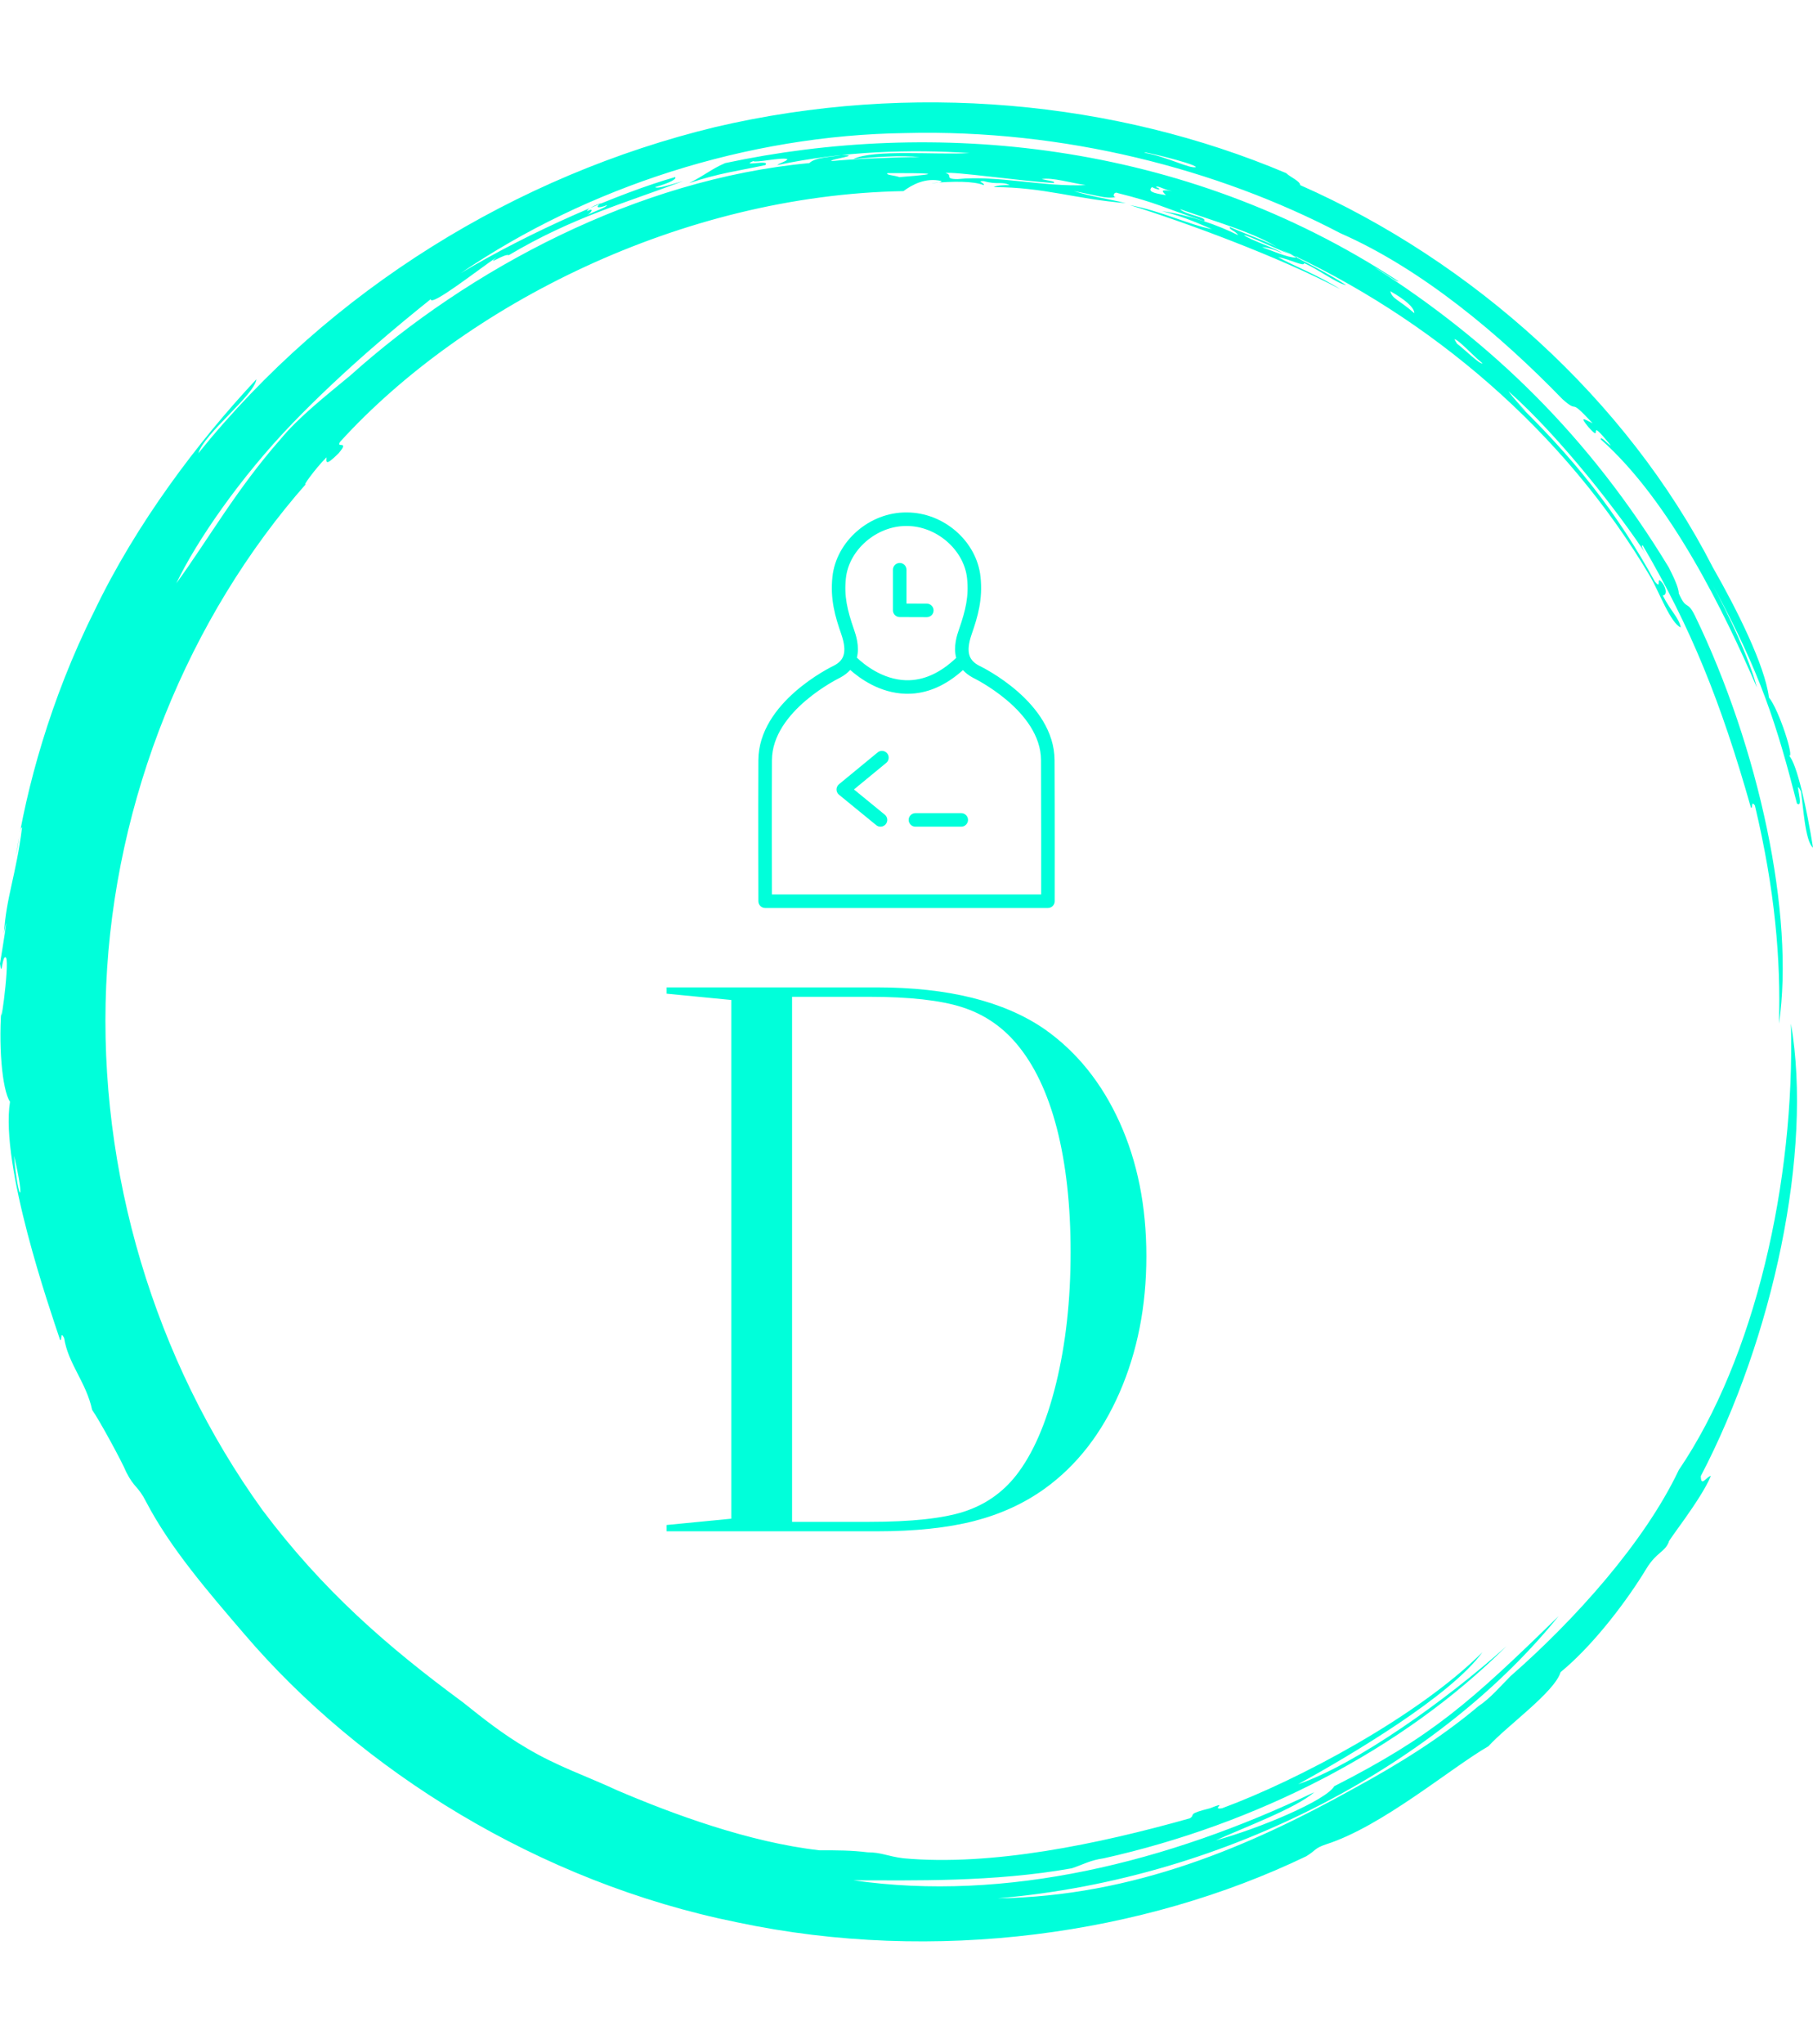 <?xml version="1.0" encoding="UTF-8"?>
<svg xmlns="http://www.w3.org/2000/svg" xmlns:xlink="http://www.w3.org/1999/xlink" width="300px" height="338px" viewBox="0 0 300 337" version="1.1">
<defs>
<clipPath id="clip1">
  <path d="M 110.309 162.793 L 189.695 162.793 L 189.695 252.75 L 110.309 252.75 Z M 110.309 162.793 "/>
</clipPath>
<clipPath id="clip2">
  <path d="M 125.469 84.25 L 174.527 84.25 L 174.527 149.664 L 125.469 149.664 Z M 125.469 84.25 "/>
</clipPath>
</defs>
<g id="surface1">
<path style=" stroke:none;fill-rule:nonzero;fill:rgb(0%,100%,85.49%);fill-opacity:1;" d="M 205.855 38.387 C 206.52 38.387 211.824 41.035 214.805 42.027 C 213.812 42.359 211.492 41.367 208.84 40.375 C 209.504 40.375 210.828 40.707 212.156 41.367 C 211.492 40.707 206.52 39.051 205.855 38.387 M 156.465 28.129 C 157.457 27.797 169.062 29.449 174.363 29.781 C 174.695 29.449 173.703 29.449 172.375 29.121 C 174.031 28.789 177.348 29.781 179.668 30.113 C 172.707 30.445 165.082 28.457 158.453 29.121 C 156.133 29.121 157.789 28.457 156.465 28.129 M 146.852 28.129 C 152.816 28.129 157.457 28.129 148.84 28.789 C 147.844 28.457 146.52 28.457 146.852 28.129 M 240.664 55.602 C 241.324 55.602 243.977 58.578 245.305 59.57 C 244.973 59.902 242.32 57.254 240.996 56.262 C 241.324 56.594 240.996 56.262 240.664 55.602 M 234.031 51.297 C 231.383 48.98 230.387 48.98 230.055 47.656 C 232.375 48.98 234.031 50.305 234.031 51.297 M 191.27 30.445 C 191.602 30.113 192.266 30.773 193.922 31.105 C 191.934 30.773 192.266 31.105 192.93 31.77 C 190.609 31.438 189.945 31.105 190.609 30.445 C 191.934 31.105 192.266 30.773 191.27 30.445 M 97.129 34.418 C 97.129 34.086 98.453 33.422 99.449 33.094 C 98.453 33.754 98.785 34.086 100.441 33.422 C 100.441 33.754 98.453 34.418 97.129 35.078 C 97.789 34.746 98.453 33.754 97.129 34.418 M 197.902 27.133 C 196.906 27.465 193.258 25.48 189.613 24.816 C 187.625 24.156 197.57 26.473 197.902 27.133 M 2.32 190.648 C 4.309 198.922 2.984 198.594 2.32 190.648 M 2.652 141 C 2.984 139.676 3.316 136.035 3.645 136.363 C 2.652 144.309 0.996 147.949 0.664 153.906 C 1.656 148.609 0.332 156.887 0 158.871 C 0.332 161.52 0.332 157.219 0.996 157.879 C 1.656 158.871 -0.332 172.773 0.332 165.16 C -0.332 172.113 0.332 179.727 1.656 181.711 C 0 192.305 8.289 216.137 9.945 221.102 C 10.277 221.43 9.945 219.445 10.609 220.77 C 11.27 225.074 14.254 228.051 15.25 232.684 C 16.242 234.008 20.223 241.293 20.883 242.945 C 22.211 245.594 22.871 245.262 24.199 247.91 C 28.176 255.523 34.477 262.805 40.441 269.758 C 59.668 292.266 89.172 310.801 121.988 317.422 C 154.805 324.371 189.281 319.406 216.133 306.5 C 217.789 305.504 217.457 305.176 219.449 304.512 C 228.73 301.535 240 291.934 246.297 288.293 C 249.281 284.984 257.238 279.355 258.23 276.047 C 263.867 271.414 269.504 263.801 272.484 258.836 C 274.145 256.188 275.469 256.188 276.133 254.531 C 275.801 254.531 281.438 247.582 283.094 243.609 C 282.43 243.609 281.438 245.594 281.438 243.609 C 293.371 220.77 300 189.988 296.352 168.801 C 297.016 194.953 290.387 224.078 277.789 242.617 C 272.156 254.531 260.551 267.441 249.945 276.707 C 248.289 278.363 246.629 280.348 244.641 281.672 C 238.344 286.969 231.383 291.273 224.09 295.246 C 206.852 304.844 187.625 313.117 165.082 313.449 C 203.867 310.141 238.676 290.609 257.902 266.777 C 243.316 281.012 237.016 286.637 220.773 294.914 C 219.449 297.23 208.508 301.863 201.215 303.852 C 205.523 301.863 214.477 298.555 217.457 295.906 C 193.258 307.492 166.41 314.113 141.215 310.469 C 150.828 310.469 164.418 310.801 177.348 308.484 C 179.336 307.824 180.332 307.16 182.652 306.828 C 207.844 301.203 232.043 288.957 249.281 271.742 C 239.336 280.68 224.418 291.273 214.805 294.582 C 223.758 289.617 240 280.02 245.305 272.738 C 234.695 283.328 214.805 293.922 202.211 298.555 C 200.223 298.887 203.535 297.23 200.223 298.555 C 196.242 299.547 197.902 299.547 196.906 300.211 C 181.656 304.512 164.09 308.152 149.504 306.828 C 146.852 306.5 145.855 305.836 143.535 305.836 C 140.883 305.504 138.562 305.504 135.578 305.504 C 123.977 304.18 111.383 299.547 102.098 295.574 C 97.129 293.258 92.156 291.605 87.184 288.625 C 83.203 286.309 79.891 283.66 76.574 281.012 C 63.977 271.742 53.371 262.477 43.426 249.234 C 25.523 224.41 16.242 193.297 17.57 162.512 C 18.895 131.73 31.16 101.609 50.719 79.434 C 49.723 80.426 52.043 77.113 54.031 75.129 C 54.031 75.793 53.703 76.785 56.023 74.469 C 58.012 72.148 55.359 73.805 56.355 72.48 C 76.906 49.973 112.707 31.77 149.504 31.105 C 150.828 30.113 153.148 28.789 155.801 29.449 C 155.801 29.781 154.145 29.781 154.145 29.781 C 157.789 29.449 161.105 29.449 162.762 30.113 C 163.094 29.781 161.438 29.449 162.762 29.449 C 165.082 30.113 165.746 29.449 167.07 30.113 C 166.078 30.113 165.082 30.113 164.418 30.445 C 172.707 30.445 178.012 32.43 186.297 33.094 C 181.988 32.098 180.996 32.098 177.68 31.105 C 181.324 31.77 182.984 32.43 184.641 32.098 C 183.977 32.098 184.309 31.105 184.973 31.438 C 191.602 33.094 192.266 33.754 199.227 36.07 C 199.891 35.41 196.242 35.078 195.25 34.086 C 201.879 36.402 207.844 38.059 211.824 40.707 C 210.496 39.711 206.52 38.387 203.535 37.062 C 203.203 37.395 204.531 37.727 204.863 38.387 C 201.547 36.734 196.906 35.078 192.266 34.418 C 196.242 35.41 198.895 36.734 200.551 37.395 C 196.906 36.734 192.266 34.418 186.961 33.422 C 195.578 36.07 211.824 42.027 221.77 47.324 C 218.121 45.008 213.812 43.352 211.492 42.027 C 213.48 42.359 215.801 43.684 215.801 43.023 C 218.121 44.016 221.105 46.332 222.762 46.664 C 219.777 44.676 213.812 41.699 211.824 40.707 C 236.684 51.961 258.895 70.828 273.148 94.988 C 274.477 97.305 276.465 102.602 278.121 103.266 C 277.789 101.609 276.465 100.617 275.137 97.969 C 275.801 97.969 275.801 96.977 275.137 95.98 C 273.812 94.328 275.137 97.305 273.812 95.652 C 267.844 84.727 260.551 75.129 249.281 64.539 C 255.578 70.496 250.938 66.191 249.613 64.207 C 258.23 71.82 268.176 84.727 272.484 91.348 C 271.824 90.355 271.492 89.691 271.824 89.691 C 279.777 103.266 284.75 115.512 289.723 133.055 C 290.055 133.387 289.723 131.73 290.387 132.723 C 293.703 146.625 294.695 158.211 294.363 168.801 C 297.016 150.93 291.051 123.125 280.441 101.277 C 279.117 98.629 279.117 100.617 277.789 97.637 C 277.789 96.645 276.797 94.66 276.133 93.336 C 262.871 71.488 246.629 55.93 227.402 43.684 C 228.73 44.348 231.383 46.332 231.383 46 C 195.578 22.5 154.145 19.191 120 26.473 C 117.68 27.465 116.684 28.457 114.031 29.781 C 119.004 28.129 121.988 27.797 126.629 26.805 C 127.625 25.809 122.32 27.133 124.641 26.141 C 124.973 26.473 129.281 25.48 130.277 25.809 C 130.277 26.141 128.949 26.473 128.617 26.805 C 139.559 24.484 150.828 24.156 160.441 24.816 C 154.805 25.148 144.531 24.156 141.215 25.809 C 144.531 25.48 149.172 25.148 152.156 25.48 C 148.176 25.48 140.883 25.809 137.57 26.141 C 137.238 25.809 142.871 25.148 139.227 25.148 C 137.57 25.48 134.918 25.48 133.922 26.473 C 105.414 29.121 77.57 44.016 58.012 61.559 C 54.031 64.867 49.391 68.508 46.41 72.148 C 39.117 80.426 34.477 88.699 29.172 95.98 C 32.484 89.031 39.777 78.438 48.398 69.504 C 57.016 60.566 66.297 52.953 71.27 48.98 C 71.27 50.305 79.227 44.016 82.211 42.027 C 80.223 43.684 83.535 41.367 84.199 41.699 C 94.805 35.41 103.426 33.094 113.039 29.449 C 110.719 30.113 108.73 30.773 108.398 30.445 C 110.719 29.781 112.043 29.121 111.711 28.789 C 102.43 31.438 87.844 37.727 76.242 44.676 C 97.129 30.445 123.645 21.84 149.836 21.508 C 176.023 20.844 201.547 27.465 221.77 38.059 C 235.359 44.016 248.289 54.938 258.562 65.531 C 261.547 68.18 259.227 64.867 263.535 69.504 C 262.211 68.84 261.215 68.18 262.871 70.164 C 265.523 73.145 262.211 67.848 266.52 73.145 C 266.188 73.145 264.863 71.488 264.863 72.148 C 276.465 82.41 285.414 100.945 290.719 113.195 C 289.391 108.23 286.078 101.277 283.426 96.312 C 291.383 110.879 294.031 119.484 297.348 132.391 C 298.676 133.387 296.684 127.758 298.012 130.406 C 298.344 132.391 298.676 138.68 300 139.676 C 299.004 133.387 297.348 125.773 296.023 124.449 C 297.016 125.109 294.363 116.836 292.707 114.848 C 292.043 109.555 287.402 100.285 283.426 93.336 C 269.172 65.531 243.645 42.691 215.137 30.113 C 215.137 29.449 213.48 28.789 212.816 28.129 C 184.641 16.211 150.828 12.902 118.344 20.516 C 85.523 28.457 54.695 47.324 32.816 74.469 C 33.812 71.156 42.098 64.867 42.43 62.219 C 32.816 72.48 22.543 86.051 15.582 100.617 C 8.289 115.18 4.309 130.074 2.652 141 "/>
<g clip-path="url(#clip1)" clip-rule="nonzero">
<path style=" stroke:none;fill-rule:nonzero;fill:rgb(0%,100%,85.49%);fill-opacity:1;" d="M 172.848 169.703 C 178.16 173.438 182.293 178.566 185.254 185.086 C 188.211 191.605 189.691 198.992 189.691 207.25 C 189.691 215.508 188.211 223.023 185.254 229.805 C 182.293 236.582 178.16 241.887 172.848 245.711 C 169.453 248.145 165.562 249.926 161.176 251.055 C 156.773 252.184 151.395 252.75 145.039 252.75 L 110.309 252.75 L 110.309 251.707 L 121.016 250.664 L 121.016 164.879 L 110.309 163.836 L 110.309 162.793 L 145.039 162.793 C 156.875 162.793 166.148 165.094 172.848 169.703 Z M 168.148 243.492 C 170.934 239.93 173.137 234.863 174.754 228.293 C 176.355 221.738 177.156 214.508 177.156 206.598 C 177.156 198.863 176.402 192.039 174.887 186.129 C 173.355 180.219 171.109 175.523 168.148 172.047 C 165.711 169.18 162.707 167.18 159.141 166.051 C 155.57 164.922 150.48 164.355 143.863 164.355 L 131.066 164.355 L 131.066 251.184 L 143.863 251.184 C 150.828 251.184 156.051 250.621 159.531 249.492 C 163.012 248.359 165.887 246.363 168.148 243.492 Z M 168.148 243.492 "/>
</g>
<g clip-path="url(#clip2)" clip-rule="nonzero">
<path style=" stroke:none;fill-rule:nonzero;fill:rgb(0%,100%,85.49%);fill-opacity:1;" d="M 174.5 125.219 C 174.453 115.621 162.488 109.812 162.02 109.594 C 160.48 108.777 159.684 107.574 160.793 104.359 C 161.789 101.496 162.648 98.613 162.246 94.883 C 161.621 89.008 156.156 84.25 150.051 84.25 C 150.035 84.25 150.016 84.25 149.996 84.25 C 143.91 84.199 138.375 88.992 137.746 94.883 C 137.344 98.617 138.203 101.496 139.199 104.355 C 140.309 107.574 139.508 108.777 138.012 109.57 C 137.504 109.812 125.535 115.621 125.488 125.219 C 125.445 134.125 125.488 148.406 125.488 148.551 C 125.492 149.164 125.992 149.664 126.609 149.664 L 173.406 149.664 C 174.023 149.664 174.523 149.164 174.523 148.547 C 174.523 148.406 174.547 134.125 174.5 125.219 Z M 139.973 95.121 C 140.473 90.434 145.031 86.488 149.941 86.488 C 149.957 86.488 149.973 86.488 149.992 86.488 C 149.992 86.488 149.996 86.488 150 86.488 C 150.016 86.484 150.031 86.488 150.051 86.488 C 154.957 86.488 159.516 90.43 160.02 95.121 C 160.34 98.098 159.793 100.406 158.672 103.629 C 158.375 104.484 157.719 106.41 158.223 108.301 C 155.57 110.82 152.812 112.074 149.922 112 C 145.977 111.891 142.883 109.305 141.789 108.262 C 142.266 106.387 141.613 104.48 141.316 103.625 C 140.199 100.41 139.652 98.102 139.973 95.121 Z M 172.285 147.426 L 127.727 147.426 C 127.719 143.883 127.695 132.676 127.73 125.23 C 127.77 117.043 138.867 111.645 139.02 111.57 C 139.73 111.195 140.266 110.758 140.688 110.297 C 142.266 111.699 145.574 114.113 149.84 114.234 C 149.953 114.238 150.066 114.238 150.18 114.238 C 153.383 114.238 156.457 112.914 159.34 110.32 C 159.766 110.785 160.305 111.215 161.016 111.594 C 161.129 111.645 172.219 117.023 172.262 125.23 C 172.297 132.676 172.289 143.879 172.285 147.426 Z M 172.285 147.426 "/>
</g>
<path style=" stroke:none;fill-rule:nonzero;fill:rgb(0%,100%,85.49%);fill-opacity:1;" d="M 148.875 101.555 L 153.355 101.57 C 153.359 101.57 153.359 101.57 153.359 101.57 C 153.977 101.57 154.48 101.074 154.48 100.457 C 154.484 99.84 153.984 99.336 153.367 99.336 L 150 99.32 L 150 93.723 C 150 93.105 149.5 92.605 148.879 92.605 C 148.258 92.605 147.758 93.105 147.758 93.723 L 147.758 100.438 C 147.758 101.055 148.258 101.555 148.875 101.555 Z M 148.875 101.555 "/>
<path style=" stroke:none;fill-rule:nonzero;fill:rgb(0%,100%,85.49%);fill-opacity:1;" d="M 146.801 124.09 C 146.406 123.613 145.703 123.543 145.223 123.938 L 138.824 129.203 C 138.57 129.418 138.418 129.734 138.418 130.07 C 138.422 130.406 138.57 130.723 138.832 130.934 L 144.988 135.965 C 145.195 136.133 145.445 136.215 145.695 136.215 C 146.023 136.215 146.344 136.078 146.566 135.809 C 146.957 135.328 146.887 134.625 146.406 134.234 L 141.305 130.062 L 146.648 125.664 C 147.125 125.27 147.191 124.562 146.801 124.09 Z M 146.801 124.09 "/>
<path style=" stroke:none;fill-rule:nonzero;fill:rgb(0%,100%,85.49%);fill-opacity:1;" d="M 159.059 133.98 L 151.48 133.98 C 150.859 133.98 150.359 134.48 150.359 135.098 C 150.359 135.715 150.859 136.215 151.48 136.215 L 159.059 136.215 C 159.68 136.215 160.18 135.715 160.18 135.098 C 160.18 134.48 159.68 133.98 159.059 133.98 Z M 159.059 133.98 "/>
</g>
</svg>
